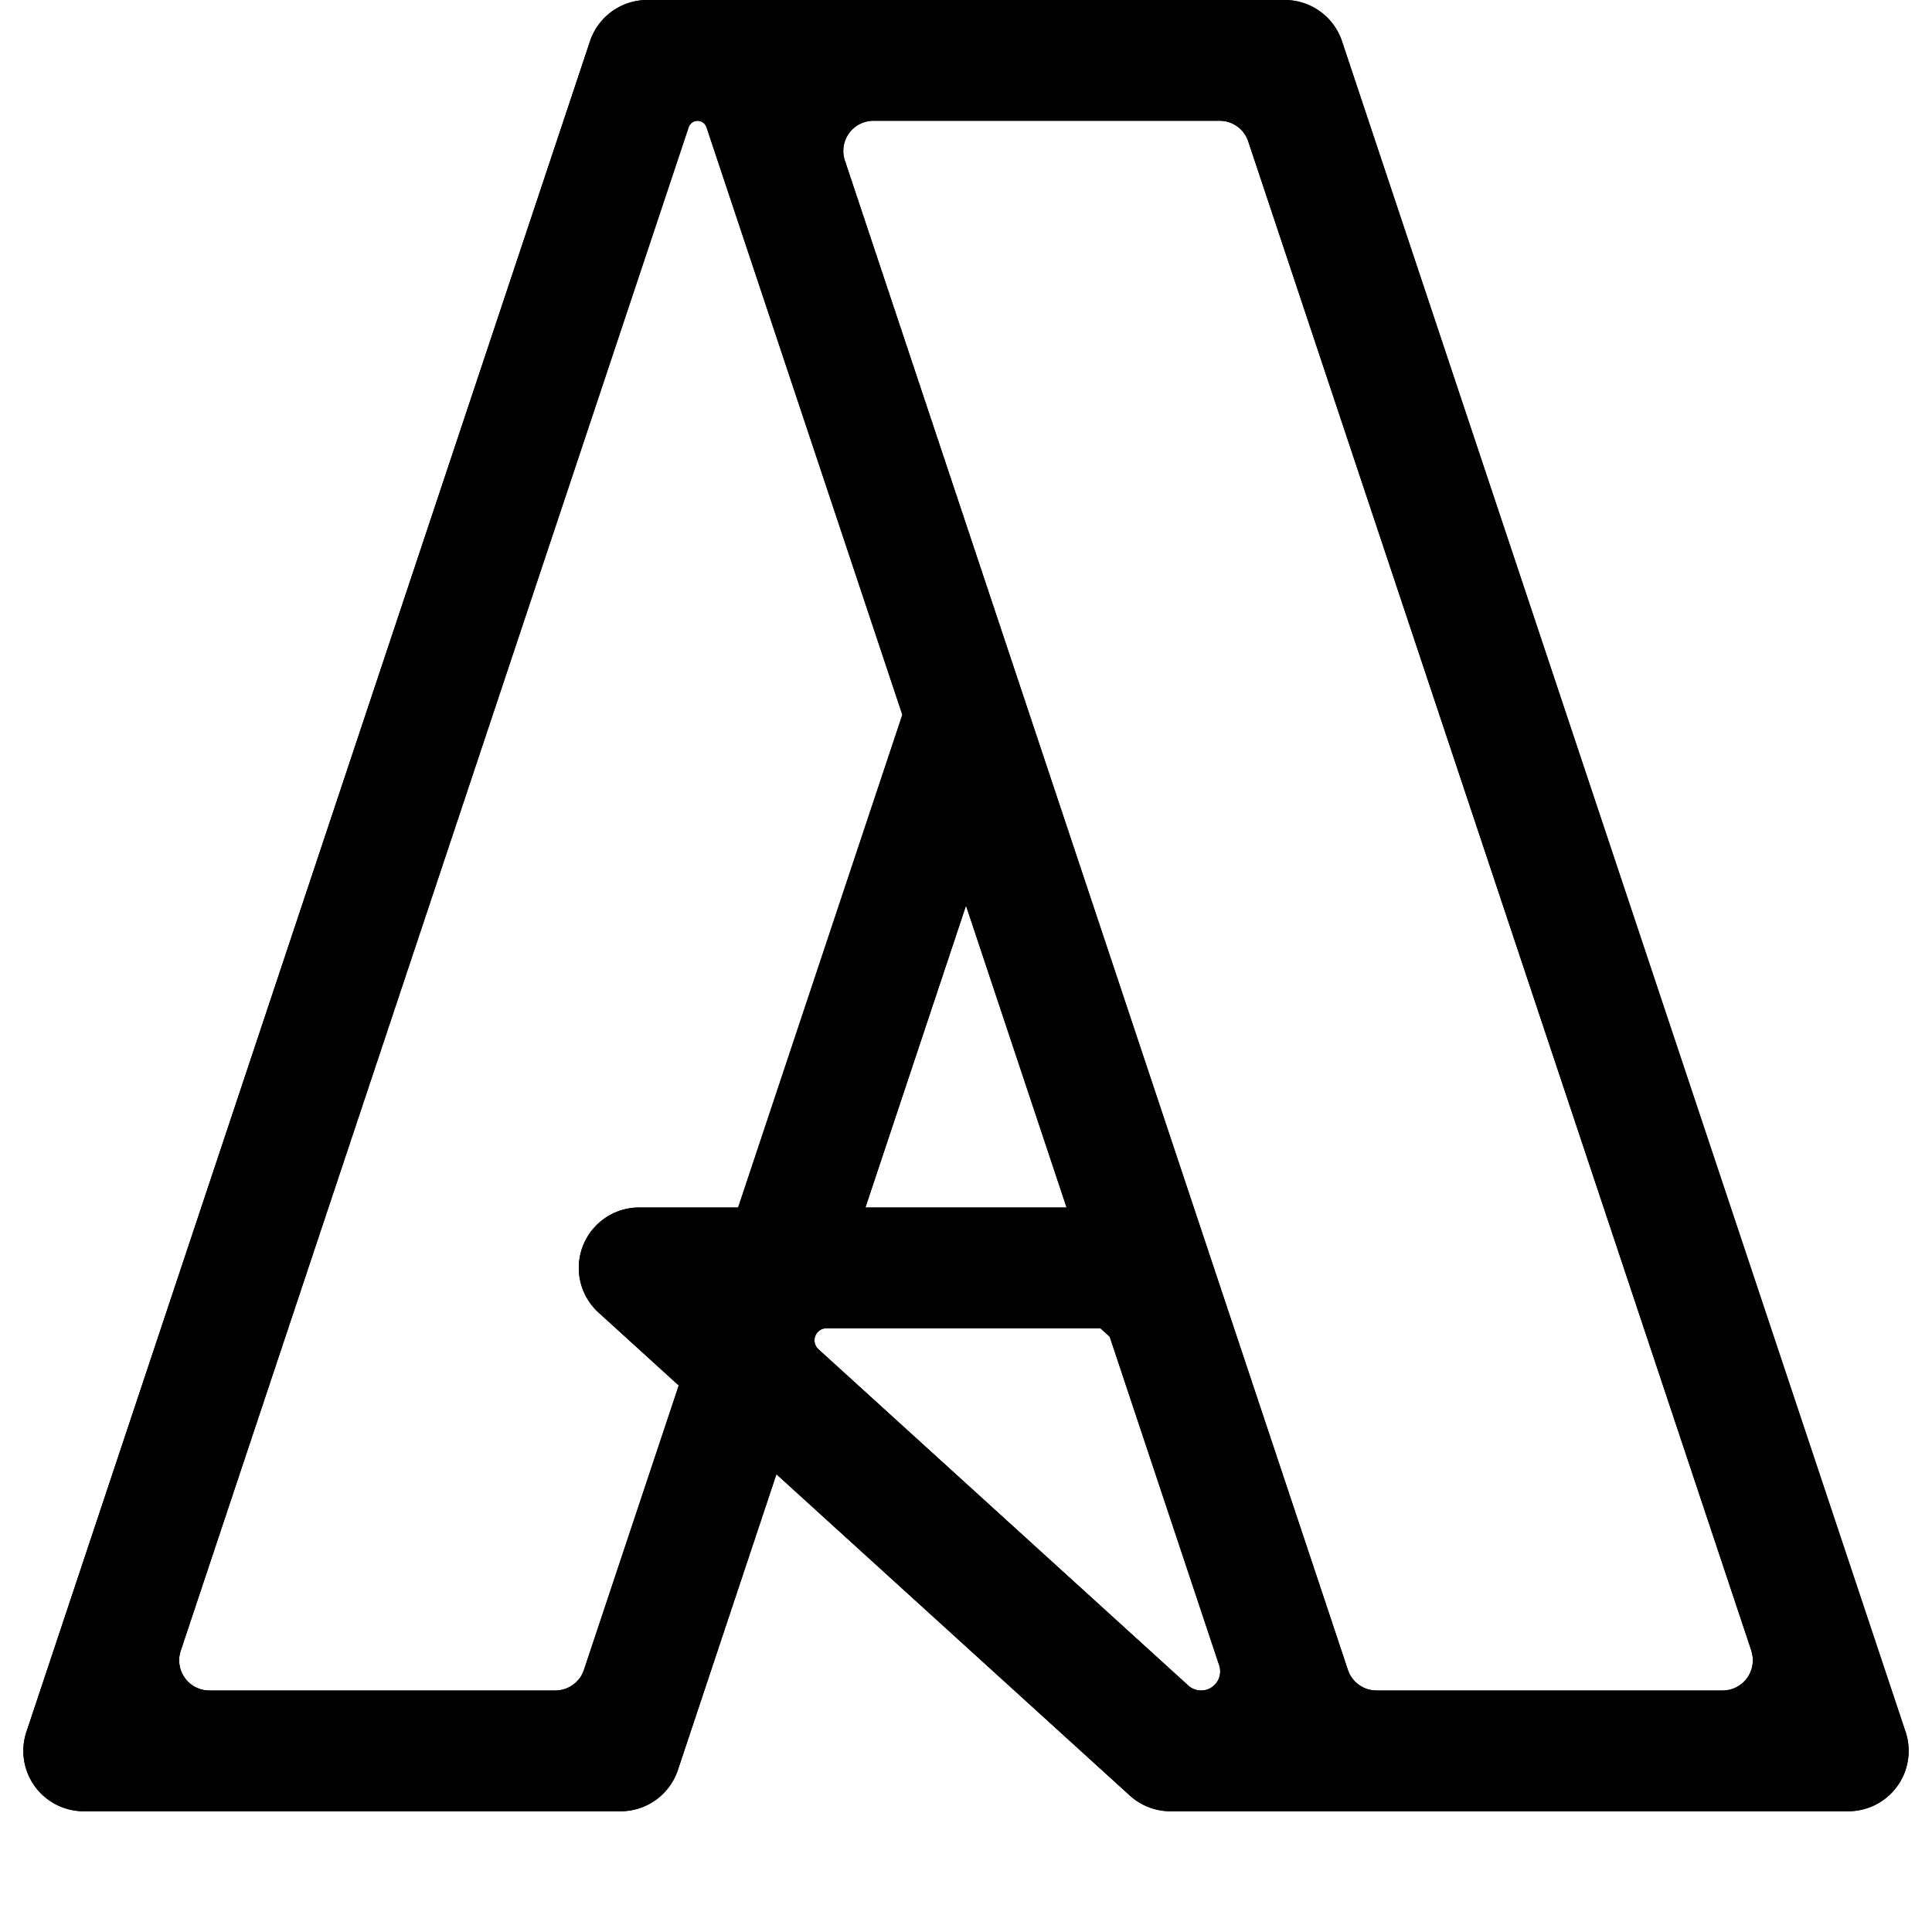 <svg xmlns="http://www.w3.org/2000/svg" viewBox="0 0 16 16" fill="currentColor">
  <path fill-rule="evenodd" d="M5.36 0a.5.5 0 0 0-.474.342l-4.667 14A.5.5 0 0 0 .694 15H5.14a.5.5 0 0 0 .474-.342l.816-2.449 2.927 2.661a.5.5 0 0 0 .336.13h5.613a.5.5 0 0 0 .475-.658l-4.667-14A.5.5 0 0 0 10.64 0H5.36zm2.113 5.919L6.113 10h-.82a.5.5 0 0 0-.336.87l.664.604-.785 2.355A.25.25 0 0 1 4.6 14H1.734a.25.25 0 0 1-.237-.33L5.703 1.054a.078.078 0 0 1 .148 0L7.473 5.92zM8 7.5 7.167 10h1.666L8 7.5zm6.503 6.17a.25.25 0 0 1-.237.33H11.4a.25.25 0 0 1-.237-.17L6.997 1.33A.25.25 0 0 1 7.234 1H10.1a.25.25 0 0 1 .237.17l4.167 12.5zm-5.313-2.6.907 2.722a.158.158 0 0 1-.256.167l-3.063-2.785A.1.1 0 0 1 6.845 11h2.268l.077.07z"/>
  <path fill-rule="evenodd" d="M5.36 0a.5.5 0 0 0-.474.342l-4.667 14A.5.5 0 0 0 .694 15H5.14a.5.5 0 0 0 .474-.342l.816-2.449 2.927 2.661a.5.5 0 0 0 .336.13h5.613a.5.5 0 0 0 .475-.658l-4.667-14A.5.5 0 0 0 10.64 0H5.36zm2.113 5.919L6.113 10h-.82a.5.5 0 0 0-.336.87l.664.604-.785 2.355A.25.25 0 0 1 4.6 14H1.734a.25.25 0 0 1-.237-.33L5.703 1.054a.078.078 0 0 1 .148 0L7.473 5.92zM8 7.5 7.167 10h1.666L8 7.5zm6.503 6.17a.25.25 0 0 1-.237.33H11.4a.25.25 0 0 1-.237-.17L6.997 1.33A.25.25 0 0 1 7.234 1H10.1a.25.25 0 0 1 .237.17l4.167 12.5zm-5.313-2.6.907 2.722a.158.158 0 0 1-.256.167l-3.063-2.785A.1.1 0 0 1 6.845 11h2.268l.077.07z"/>
</svg>
